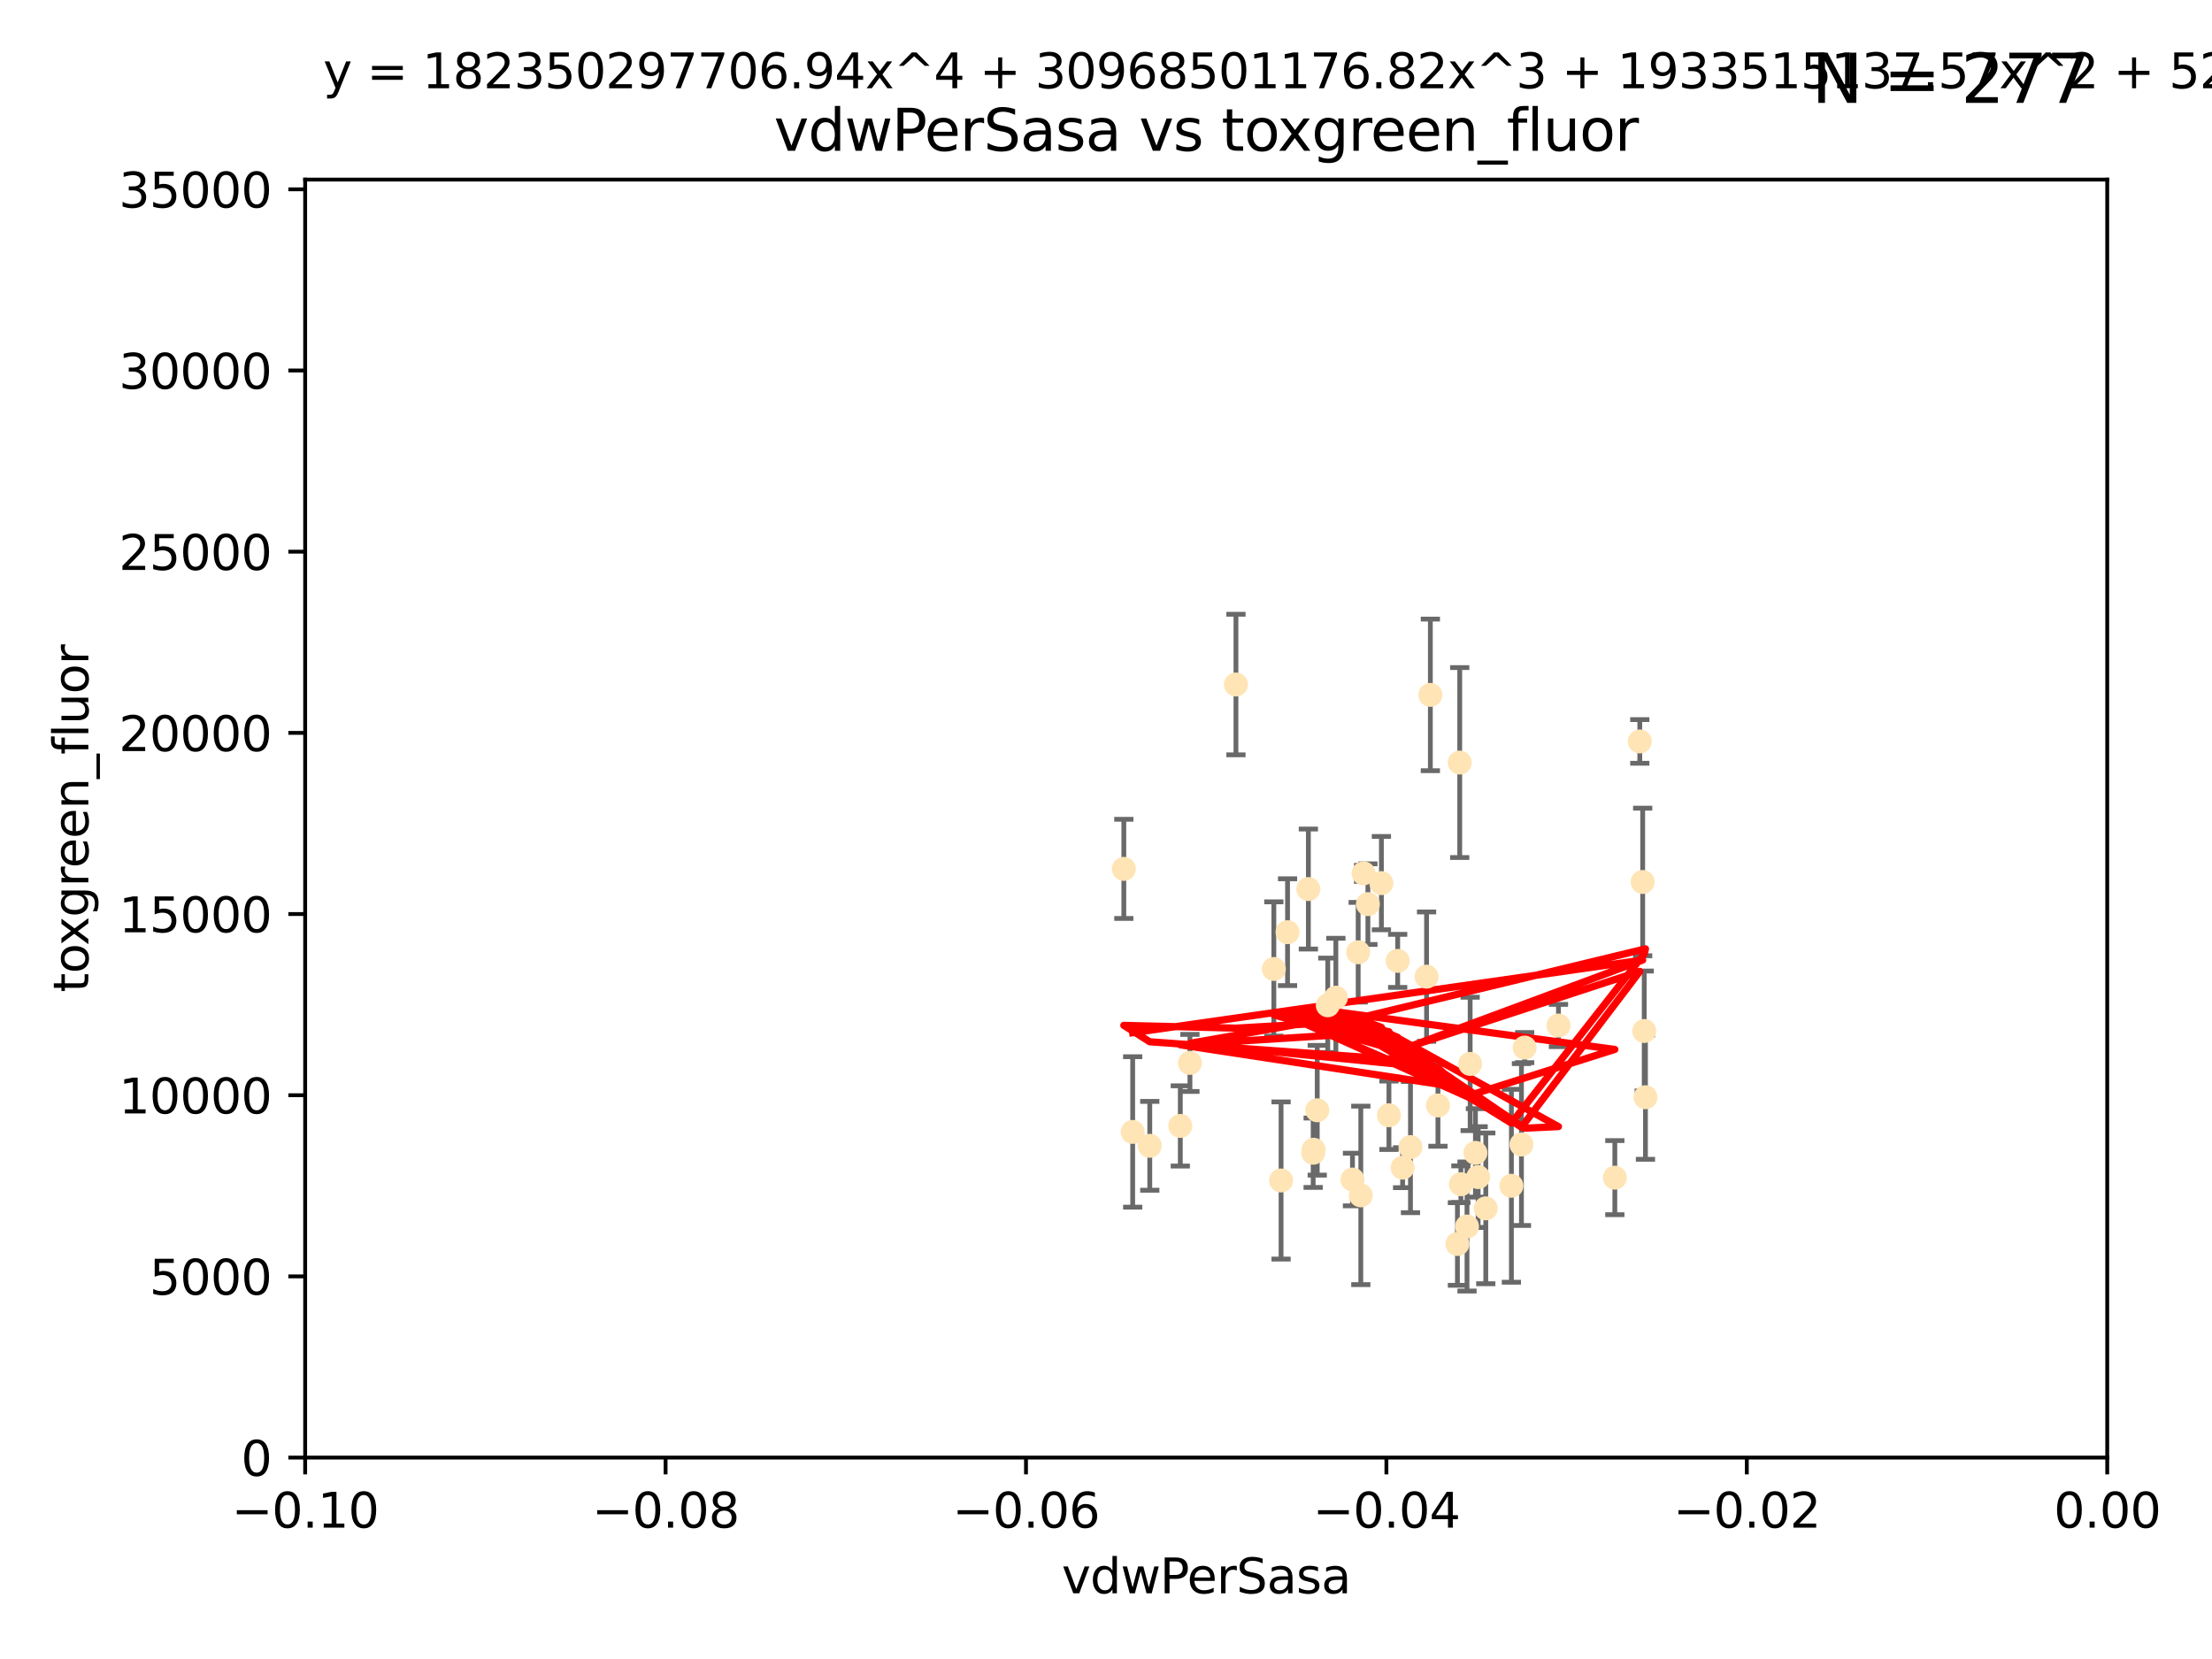 <?xml version="1.0" encoding="utf-8" standalone="no"?>
<!DOCTYPE svg PUBLIC "-//W3C//DTD SVG 1.1//EN"
  "http://www.w3.org/Graphics/SVG/1.1/DTD/svg11.dtd">
<svg xmlns:xlink="http://www.w3.org/1999/xlink" width="460.8pt" height="345.6pt" viewBox="0 0 460.8 345.6" xmlns="http://www.w3.org/2000/svg" version="1.1">
 <defs>
  <style type="text/css">*{stroke-linejoin: round; stroke-linecap: butt}</style>
 </defs>
 <g id="figure_1">
  <g id="patch_1">
   <path d="M 0 345.6 
L 460.8 345.6 
L 460.8 0 
L 0 0 
z
" style="fill: #ffffff"/>
  </g>
  <g id="axes_1">
   <g id="patch_2">
    <path d="M 63.571 303.64 
L 438.975 303.64 
L 438.975 37.411 
L 63.571 37.411 
z
" style="fill: #ffffff"/>
   </g>
   <g id="PathCollection_1">
    <defs>
     <path id="m1758b863b7" d="M 0 1.118 
C 0.297 1.118 0.581 1 0.791 0.791 
C 1 0.581 1.118 0.297 1.118 0 
C 1.118 -0.297 1 -0.581 0.791 -0.791 
C 0.581 -1 0.297 -1.118 0 -1.118 
C -0.297 -1.118 -0.581 -1 -0.791 -0.791 
C -1 -0.581 -1.118 -0.297 -1.118 0 
C -1.118 0.297 -1 0.581 -0.791 0.791 
C -0.581 1 -0.297 1.118 0 1.118 
z
" style="stroke: #ffe4b5"/>
    </defs>
    <g clip-path="url(#pdead63dc20)">
     <use xlink:href="#m1758b863b7" x="284.959" y="188.351" style="fill: #ffe4b5; stroke: #ffe4b5"/>
     <use xlink:href="#m1758b863b7" x="257.473" y="142.599" style="fill: #ffe4b5; stroke: #ffe4b5"/>
     <use xlink:href="#m1758b863b7" x="234.114" y="181.005" style="fill: #ffe4b5; stroke: #ffe4b5"/>
     <use xlink:href="#m1758b863b7" x="239.519" y="238.693" style="fill: #ffe4b5; stroke: #ffe4b5"/>
     <use xlink:href="#m1758b863b7" x="297.971" y="144.756" style="fill: #ffe4b5; stroke: #ffe4b5"/>
     <use xlink:href="#m1758b863b7" x="276.6" y="209.418" style="fill: #ffe4b5; stroke: #ffe4b5"/>
     <use xlink:href="#m1758b863b7" x="291.164" y="200.169" style="fill: #ffe4b5; stroke: #ffe4b5"/>
     <use xlink:href="#m1758b863b7" x="268.22" y="194.192" style="fill: #ffe4b5; stroke: #ffe4b5"/>
     <use xlink:href="#m1758b863b7" x="289.341" y="232.333" style="fill: #ffe4b5; stroke: #ffe4b5"/>
     <use xlink:href="#m1758b863b7" x="245.879" y="234.551" style="fill: #ffe4b5; stroke: #ffe4b5"/>
     <use xlink:href="#m1758b863b7" x="304.329" y="246.695" style="fill: #ffe4b5; stroke: #ffe4b5"/>
     <use xlink:href="#m1758b863b7" x="273.647" y="239.511" style="fill: #ffe4b5; stroke: #ffe4b5"/>
     <use xlink:href="#m1758b863b7" x="287.771" y="183.971" style="fill: #ffe4b5; stroke: #ffe4b5"/>
     <use xlink:href="#m1758b863b7" x="278.285" y="207.828" style="fill: #ffe4b5; stroke: #ffe4b5"/>
     <use xlink:href="#m1758b863b7" x="292.189" y="243.244" style="fill: #ffe4b5; stroke: #ffe4b5"/>
     <use xlink:href="#m1758b863b7" x="265.364" y="201.857" style="fill: #ffe4b5; stroke: #ffe4b5"/>
     <use xlink:href="#m1758b863b7" x="297.18" y="203.455" style="fill: #ffe4b5; stroke: #ffe4b5"/>
     <use xlink:href="#m1758b863b7" x="272.558" y="185.203" style="fill: #ffe4b5; stroke: #ffe4b5"/>
     <use xlink:href="#m1758b863b7" x="282.932" y="198.375" style="fill: #ffe4b5; stroke: #ffe4b5"/>
     <use xlink:href="#m1758b863b7" x="281.746" y="245.717" style="fill: #ffe4b5; stroke: #ffe4b5"/>
     <use xlink:href="#m1758b863b7" x="247.885" y="221.426" style="fill: #ffe4b5; stroke: #ffe4b5"/>
     <use xlink:href="#m1758b863b7" x="299.551" y="230.287" style="fill: #ffe4b5; stroke: #ffe4b5"/>
     <use xlink:href="#m1758b863b7" x="307.359" y="240.165" style="fill: #ffe4b5; stroke: #ffe4b5"/>
     <use xlink:href="#m1758b863b7" x="307.924" y="245.207" style="fill: #ffe4b5; stroke: #ffe4b5"/>
     <use xlink:href="#m1758b863b7" x="266.87" y="245.916" style="fill: #ffe4b5; stroke: #ffe4b5"/>
     <use xlink:href="#m1758b863b7" x="306.26" y="221.632" style="fill: #ffe4b5; stroke: #ffe4b5"/>
     <use xlink:href="#m1758b863b7" x="336.399" y="245.328" style="fill: #ffe4b5; stroke: #ffe4b5"/>
     <use xlink:href="#m1758b863b7" x="273.556" y="240.133" style="fill: #ffe4b5; stroke: #ffe4b5"/>
     <use xlink:href="#m1758b863b7" x="303.609" y="259.145" style="fill: #ffe4b5; stroke: #ffe4b5"/>
     <use xlink:href="#m1758b863b7" x="274.406" y="231.288" style="fill: #ffe4b5; stroke: #ffe4b5"/>
     <use xlink:href="#m1758b863b7" x="309.514" y="251.723" style="fill: #ffe4b5; stroke: #ffe4b5"/>
     <use xlink:href="#m1758b863b7" x="314.853" y="247.017" style="fill: #ffe4b5; stroke: #ffe4b5"/>
     <use xlink:href="#m1758b863b7" x="342.524" y="214.773" style="fill: #ffe4b5; stroke: #ffe4b5"/>
     <use xlink:href="#m1758b863b7" x="342.778" y="228.569" style="fill: #ffe4b5; stroke: #ffe4b5"/>
     <use xlink:href="#m1758b863b7" x="283.481" y="249.018" style="fill: #ffe4b5; stroke: #ffe4b5"/>
     <use xlink:href="#m1758b863b7" x="324.656" y="213.635" style="fill: #ffe4b5; stroke: #ffe4b5"/>
     <use xlink:href="#m1758b863b7" x="317.618" y="218.233" style="fill: #ffe4b5; stroke: #ffe4b5"/>
     <use xlink:href="#m1758b863b7" x="284.056" y="181.932" style="fill: #ffe4b5; stroke: #ffe4b5"/>
     <use xlink:href="#m1758b863b7" x="305.605" y="255.506" style="fill: #ffe4b5; stroke: #ffe4b5"/>
     <use xlink:href="#m1758b863b7" x="304.088" y="158.854" style="fill: #ffe4b5; stroke: #ffe4b5"/>
     <use xlink:href="#m1758b863b7" x="316.946" y="238.425" style="fill: #ffe4b5; stroke: #ffe4b5"/>
     <use xlink:href="#m1758b863b7" x="341.598" y="154.454" style="fill: #ffe4b5; stroke: #ffe4b5"/>
     <use xlink:href="#m1758b863b7" x="293.828" y="238.955" style="fill: #ffe4b5; stroke: #ffe4b5"/>
     <use xlink:href="#m1758b863b7" x="342.202" y="183.73" style="fill: #ffe4b5; stroke: #ffe4b5"/>
     <use xlink:href="#m1758b863b7" x="235.959" y="235.8" style="fill: #ffe4b5; stroke: #ffe4b5"/>
    </g>
   </g>
   <g id="matplotlib.axis_1">
    <g id="xtick_1">
     <g id="line2d_1">
      <defs>
       <path id="m1d2241f0a7" d="M 0 0 
L 0 3.5 
" style="stroke: #000000; stroke-width: 0.8"/>
      </defs>
      <g>
       <use xlink:href="#m1d2241f0a7" x="63.571" y="303.64" style="stroke: #000000; stroke-width: 0.8"/>
      </g>
     </g>
     <g id="text_1">
      <!-- −0.10 -->
      <g transform="translate(48.249 318.238)scale(0.1 -0.1)">
       <defs>
        <path id="DejaVuSans-2212" d="M 678 2272 
L 4684 2272 
L 4684 1741 
L 678 1741 
L 678 2272 
z
" transform="scale(0.016)"/>
        <path id="DejaVuSans-30" d="M 2034 4250 
Q 1547 4250 1301 3770 
Q 1056 3291 1056 2328 
Q 1056 1369 1301 889 
Q 1547 409 2034 409 
Q 2525 409 2770 889 
Q 3016 1369 3016 2328 
Q 3016 3291 2770 3770 
Q 2525 4250 2034 4250 
z
M 2034 4750 
Q 2819 4750 3233 4129 
Q 3647 3509 3647 2328 
Q 3647 1150 3233 529 
Q 2819 -91 2034 -91 
Q 1250 -91 836 529 
Q 422 1150 422 2328 
Q 422 3509 836 4129 
Q 1250 4750 2034 4750 
z
" transform="scale(0.016)"/>
        <path id="DejaVuSans-2e" d="M 684 794 
L 1344 794 
L 1344 0 
L 684 0 
L 684 794 
z
" transform="scale(0.016)"/>
        <path id="DejaVuSans-31" d="M 794 531 
L 1825 531 
L 1825 4091 
L 703 3866 
L 703 4441 
L 1819 4666 
L 2450 4666 
L 2450 531 
L 3481 531 
L 3481 0 
L 794 0 
L 794 531 
z
" transform="scale(0.016)"/>
       </defs>
       <use xlink:href="#DejaVuSans-2212"/>
       <use xlink:href="#DejaVuSans-30" x="83.789"/>
       <use xlink:href="#DejaVuSans-2e" x="147.412"/>
       <use xlink:href="#DejaVuSans-31" x="179.199"/>
       <use xlink:href="#DejaVuSans-30" x="242.822"/>
      </g>
     </g>
    </g>
    <g id="xtick_2">
     <g id="line2d_2">
      <g>
       <use xlink:href="#m1d2241f0a7" x="138.652" y="303.64" style="stroke: #000000; stroke-width: 0.8"/>
      </g>
     </g>
     <g id="text_2">
      <!-- −0.08 -->
      <g transform="translate(123.329 318.238)scale(0.1 -0.1)">
       <defs>
        <path id="DejaVuSans-38" d="M 2034 2216 
Q 1584 2216 1326 1975 
Q 1069 1734 1069 1313 
Q 1069 891 1326 650 
Q 1584 409 2034 409 
Q 2484 409 2743 651 
Q 3003 894 3003 1313 
Q 3003 1734 2745 1975 
Q 2488 2216 2034 2216 
z
M 1403 2484 
Q 997 2584 770 2862 
Q 544 3141 544 3541 
Q 544 4100 942 4425 
Q 1341 4750 2034 4750 
Q 2731 4750 3128 4425 
Q 3525 4100 3525 3541 
Q 3525 3141 3298 2862 
Q 3072 2584 2669 2484 
Q 3125 2378 3379 2068 
Q 3634 1759 3634 1313 
Q 3634 634 3220 271 
Q 2806 -91 2034 -91 
Q 1263 -91 848 271 
Q 434 634 434 1313 
Q 434 1759 690 2068 
Q 947 2378 1403 2484 
z
M 1172 3481 
Q 1172 3119 1398 2916 
Q 1625 2713 2034 2713 
Q 2441 2713 2670 2916 
Q 2900 3119 2900 3481 
Q 2900 3844 2670 4047 
Q 2441 4250 2034 4250 
Q 1625 4250 1398 4047 
Q 1172 3844 1172 3481 
z
" transform="scale(0.016)"/>
       </defs>
       <use xlink:href="#DejaVuSans-2212"/>
       <use xlink:href="#DejaVuSans-30" x="83.789"/>
       <use xlink:href="#DejaVuSans-2e" x="147.412"/>
       <use xlink:href="#DejaVuSans-30" x="179.199"/>
       <use xlink:href="#DejaVuSans-38" x="242.822"/>
      </g>
     </g>
    </g>
    <g id="xtick_3">
     <g id="line2d_3">
      <g>
       <use xlink:href="#m1d2241f0a7" x="213.733" y="303.64" style="stroke: #000000; stroke-width: 0.8"/>
      </g>
     </g>
     <g id="text_3">
      <!-- −0.06 -->
      <g transform="translate(198.41 318.238)scale(0.1 -0.1)">
       <defs>
        <path id="DejaVuSans-36" d="M 2113 2584 
Q 1688 2584 1439 2293 
Q 1191 2003 1191 1497 
Q 1191 994 1439 701 
Q 1688 409 2113 409 
Q 2538 409 2786 701 
Q 3034 994 3034 1497 
Q 3034 2003 2786 2293 
Q 2538 2584 2113 2584 
z
M 3366 4563 
L 3366 3988 
Q 3128 4100 2886 4159 
Q 2644 4219 2406 4219 
Q 1781 4219 1451 3797 
Q 1122 3375 1075 2522 
Q 1259 2794 1537 2939 
Q 1816 3084 2150 3084 
Q 2853 3084 3261 2657 
Q 3669 2231 3669 1497 
Q 3669 778 3244 343 
Q 2819 -91 2113 -91 
Q 1303 -91 875 529 
Q 447 1150 447 2328 
Q 447 3434 972 4092 
Q 1497 4750 2381 4750 
Q 2619 4750 2861 4703 
Q 3103 4656 3366 4563 
z
" transform="scale(0.016)"/>
       </defs>
       <use xlink:href="#DejaVuSans-2212"/>
       <use xlink:href="#DejaVuSans-30" x="83.789"/>
       <use xlink:href="#DejaVuSans-2e" x="147.412"/>
       <use xlink:href="#DejaVuSans-30" x="179.199"/>
       <use xlink:href="#DejaVuSans-36" x="242.822"/>
      </g>
     </g>
    </g>
    <g id="xtick_4">
     <g id="line2d_4">
      <g>
       <use xlink:href="#m1d2241f0a7" x="288.813" y="303.64" style="stroke: #000000; stroke-width: 0.8"/>
      </g>
     </g>
     <g id="text_4">
      <!-- −0.04 -->
      <g transform="translate(273.491 318.238)scale(0.1 -0.1)">
       <defs>
        <path id="DejaVuSans-34" d="M 2419 4116 
L 825 1625 
L 2419 1625 
L 2419 4116 
z
M 2253 4666 
L 3047 4666 
L 3047 1625 
L 3713 1625 
L 3713 1100 
L 3047 1100 
L 3047 0 
L 2419 0 
L 2419 1100 
L 313 1100 
L 313 1709 
L 2253 4666 
z
" transform="scale(0.016)"/>
       </defs>
       <use xlink:href="#DejaVuSans-2212"/>
       <use xlink:href="#DejaVuSans-30" x="83.789"/>
       <use xlink:href="#DejaVuSans-2e" x="147.412"/>
       <use xlink:href="#DejaVuSans-30" x="179.199"/>
       <use xlink:href="#DejaVuSans-34" x="242.822"/>
      </g>
     </g>
    </g>
    <g id="xtick_5">
     <g id="line2d_5">
      <g>
       <use xlink:href="#m1d2241f0a7" x="363.894" y="303.64" style="stroke: #000000; stroke-width: 0.8"/>
      </g>
     </g>
     <g id="text_5">
      <!-- −0.02 -->
      <g transform="translate(348.572 318.238)scale(0.1 -0.1)">
       <defs>
        <path id="DejaVuSans-32" d="M 1228 531 
L 3431 531 
L 3431 0 
L 469 0 
L 469 531 
Q 828 903 1448 1529 
Q 2069 2156 2228 2338 
Q 2531 2678 2651 2914 
Q 2772 3150 2772 3378 
Q 2772 3750 2511 3984 
Q 2250 4219 1831 4219 
Q 1534 4219 1204 4116 
Q 875 4013 500 3803 
L 500 4441 
Q 881 4594 1212 4672 
Q 1544 4750 1819 4750 
Q 2544 4750 2975 4387 
Q 3406 4025 3406 3419 
Q 3406 3131 3298 2873 
Q 3191 2616 2906 2266 
Q 2828 2175 2409 1742 
Q 1991 1309 1228 531 
z
" transform="scale(0.016)"/>
       </defs>
       <use xlink:href="#DejaVuSans-2212"/>
       <use xlink:href="#DejaVuSans-30" x="83.789"/>
       <use xlink:href="#DejaVuSans-2e" x="147.412"/>
       <use xlink:href="#DejaVuSans-30" x="179.199"/>
       <use xlink:href="#DejaVuSans-32" x="242.822"/>
      </g>
     </g>
    </g>
    <g id="xtick_6">
     <g id="line2d_6">
      <g>
       <use xlink:href="#m1d2241f0a7" x="438.975" y="303.64" style="stroke: #000000; stroke-width: 0.8"/>
      </g>
     </g>
     <g id="text_6">
      <!-- 0.00 -->
      <g transform="translate(427.842 318.238)scale(0.1 -0.1)">
       <use xlink:href="#DejaVuSans-30"/>
       <use xlink:href="#DejaVuSans-2e" x="63.623"/>
       <use xlink:href="#DejaVuSans-30" x="95.41"/>
       <use xlink:href="#DejaVuSans-30" x="159.033"/>
      </g>
     </g>
    </g>
    <g id="text_7">
     <!-- vdwPerSasa -->
     <g transform="translate(221.178 331.917)scale(0.1 -0.1)">
      <defs>
       <path id="DejaVuSans-76" d="M 191 3500 
L 800 3500 
L 1894 563 
L 2988 3500 
L 3597 3500 
L 2284 0 
L 1503 0 
L 191 3500 
z
" transform="scale(0.016)"/>
       <path id="DejaVuSans-64" d="M 2906 2969 
L 2906 4863 
L 3481 4863 
L 3481 0 
L 2906 0 
L 2906 525 
Q 2725 213 2448 61 
Q 2172 -91 1784 -91 
Q 1150 -91 751 415 
Q 353 922 353 1747 
Q 353 2572 751 3078 
Q 1150 3584 1784 3584 
Q 2172 3584 2448 3432 
Q 2725 3281 2906 2969 
z
M 947 1747 
Q 947 1113 1208 752 
Q 1469 391 1925 391 
Q 2381 391 2643 752 
Q 2906 1113 2906 1747 
Q 2906 2381 2643 2742 
Q 2381 3103 1925 3103 
Q 1469 3103 1208 2742 
Q 947 2381 947 1747 
z
" transform="scale(0.016)"/>
       <path id="DejaVuSans-77" d="M 269 3500 
L 844 3500 
L 1563 769 
L 2278 3500 
L 2956 3500 
L 3675 769 
L 4391 3500 
L 4966 3500 
L 4050 0 
L 3372 0 
L 2619 2869 
L 1863 0 
L 1184 0 
L 269 3500 
z
" transform="scale(0.016)"/>
       <path id="DejaVuSans-50" d="M 1259 4147 
L 1259 2394 
L 2053 2394 
Q 2494 2394 2734 2622 
Q 2975 2850 2975 3272 
Q 2975 3691 2734 3919 
Q 2494 4147 2053 4147 
L 1259 4147 
z
M 628 4666 
L 2053 4666 
Q 2838 4666 3239 4311 
Q 3641 3956 3641 3272 
Q 3641 2581 3239 2228 
Q 2838 1875 2053 1875 
L 1259 1875 
L 1259 0 
L 628 0 
L 628 4666 
z
" transform="scale(0.016)"/>
       <path id="DejaVuSans-65" d="M 3597 1894 
L 3597 1613 
L 953 1613 
Q 991 1019 1311 708 
Q 1631 397 2203 397 
Q 2534 397 2845 478 
Q 3156 559 3463 722 
L 3463 178 
Q 3153 47 2828 -22 
Q 2503 -91 2169 -91 
Q 1331 -91 842 396 
Q 353 884 353 1716 
Q 353 2575 817 3079 
Q 1281 3584 2069 3584 
Q 2775 3584 3186 3129 
Q 3597 2675 3597 1894 
z
M 3022 2063 
Q 3016 2534 2758 2815 
Q 2500 3097 2075 3097 
Q 1594 3097 1305 2825 
Q 1016 2553 972 2059 
L 3022 2063 
z
" transform="scale(0.016)"/>
       <path id="DejaVuSans-72" d="M 2631 2963 
Q 2534 3019 2420 3045 
Q 2306 3072 2169 3072 
Q 1681 3072 1420 2755 
Q 1159 2438 1159 1844 
L 1159 0 
L 581 0 
L 581 3500 
L 1159 3500 
L 1159 2956 
Q 1341 3275 1631 3429 
Q 1922 3584 2338 3584 
Q 2397 3584 2469 3576 
Q 2541 3569 2628 3553 
L 2631 2963 
z
" transform="scale(0.016)"/>
       <path id="DejaVuSans-53" d="M 3425 4513 
L 3425 3897 
Q 3066 4069 2747 4153 
Q 2428 4238 2131 4238 
Q 1616 4238 1336 4038 
Q 1056 3838 1056 3469 
Q 1056 3159 1242 3001 
Q 1428 2844 1947 2747 
L 2328 2669 
Q 3034 2534 3370 2195 
Q 3706 1856 3706 1288 
Q 3706 609 3251 259 
Q 2797 -91 1919 -91 
Q 1588 -91 1214 -16 
Q 841 59 441 206 
L 441 856 
Q 825 641 1194 531 
Q 1563 422 1919 422 
Q 2459 422 2753 634 
Q 3047 847 3047 1241 
Q 3047 1584 2836 1778 
Q 2625 1972 2144 2069 
L 1759 2144 
Q 1053 2284 737 2584 
Q 422 2884 422 3419 
Q 422 4038 858 4394 
Q 1294 4750 2059 4750 
Q 2388 4750 2728 4690 
Q 3069 4631 3425 4513 
z
" transform="scale(0.016)"/>
       <path id="DejaVuSans-61" d="M 2194 1759 
Q 1497 1759 1228 1600 
Q 959 1441 959 1056 
Q 959 750 1161 570 
Q 1363 391 1709 391 
Q 2188 391 2477 730 
Q 2766 1069 2766 1631 
L 2766 1759 
L 2194 1759 
z
M 3341 1997 
L 3341 0 
L 2766 0 
L 2766 531 
Q 2569 213 2275 61 
Q 1981 -91 1556 -91 
Q 1019 -91 701 211 
Q 384 513 384 1019 
Q 384 1609 779 1909 
Q 1175 2209 1959 2209 
L 2766 2209 
L 2766 2266 
Q 2766 2663 2505 2880 
Q 2244 3097 1772 3097 
Q 1472 3097 1187 3025 
Q 903 2953 641 2809 
L 641 3341 
Q 956 3463 1253 3523 
Q 1550 3584 1831 3584 
Q 2591 3584 2966 3190 
Q 3341 2797 3341 1997 
z
" transform="scale(0.016)"/>
       <path id="DejaVuSans-73" d="M 2834 3397 
L 2834 2853 
Q 2591 2978 2328 3040 
Q 2066 3103 1784 3103 
Q 1356 3103 1142 2972 
Q 928 2841 928 2578 
Q 928 2378 1081 2264 
Q 1234 2150 1697 2047 
L 1894 2003 
Q 2506 1872 2764 1633 
Q 3022 1394 3022 966 
Q 3022 478 2636 193 
Q 2250 -91 1575 -91 
Q 1294 -91 989 -36 
Q 684 19 347 128 
L 347 722 
Q 666 556 975 473 
Q 1284 391 1588 391 
Q 1994 391 2212 530 
Q 2431 669 2431 922 
Q 2431 1156 2273 1281 
Q 2116 1406 1581 1522 
L 1381 1569 
Q 847 1681 609 1914 
Q 372 2147 372 2553 
Q 372 3047 722 3315 
Q 1072 3584 1716 3584 
Q 2034 3584 2315 3537 
Q 2597 3491 2834 3397 
z
" transform="scale(0.016)"/>
      </defs>
      <use xlink:href="#DejaVuSans-76"/>
      <use xlink:href="#DejaVuSans-64" x="59.18"/>
      <use xlink:href="#DejaVuSans-77" x="122.656"/>
      <use xlink:href="#DejaVuSans-50" x="204.443"/>
      <use xlink:href="#DejaVuSans-65" x="261.121"/>
      <use xlink:href="#DejaVuSans-72" x="322.645"/>
      <use xlink:href="#DejaVuSans-53" x="363.758"/>
      <use xlink:href="#DejaVuSans-61" x="427.234"/>
      <use xlink:href="#DejaVuSans-73" x="488.514"/>
      <use xlink:href="#DejaVuSans-61" x="540.613"/>
     </g>
    </g>
   </g>
   <g id="matplotlib.axis_2">
    <g id="ytick_1">
     <g id="line2d_7">
      <defs>
       <path id="m1f68842787" d="M 0 0 
L -3.5 0 
" style="stroke: #000000; stroke-width: 0.8"/>
      </defs>
      <g>
       <use xlink:href="#m1f68842787" x="63.571" y="303.64" style="stroke: #000000; stroke-width: 0.8"/>
      </g>
     </g>
     <g id="text_8">
      <!-- 0 -->
      <g transform="translate(50.209 307.439)scale(0.1 -0.1)">
       <use xlink:href="#DejaVuSans-30"/>
      </g>
     </g>
    </g>
    <g id="ytick_2">
     <g id="line2d_8">
      <g>
       <use xlink:href="#m1f68842787" x="63.571" y="265.897" style="stroke: #000000; stroke-width: 0.8"/>
      </g>
     </g>
     <g id="text_9">
      <!-- 5000 -->
      <g transform="translate(31.121 269.696)scale(0.1 -0.1)">
       <defs>
        <path id="DejaVuSans-35" d="M 691 4666 
L 3169 4666 
L 3169 4134 
L 1269 4134 
L 1269 2991 
Q 1406 3038 1543 3061 
Q 1681 3084 1819 3084 
Q 2600 3084 3056 2656 
Q 3513 2228 3513 1497 
Q 3513 744 3044 326 
Q 2575 -91 1722 -91 
Q 1428 -91 1123 -41 
Q 819 9 494 109 
L 494 744 
Q 775 591 1075 516 
Q 1375 441 1709 441 
Q 2250 441 2565 725 
Q 2881 1009 2881 1497 
Q 2881 1984 2565 2268 
Q 2250 2553 1709 2553 
Q 1456 2553 1204 2497 
Q 953 2441 691 2322 
L 691 4666 
z
" transform="scale(0.016)"/>
       </defs>
       <use xlink:href="#DejaVuSans-35"/>
       <use xlink:href="#DejaVuSans-30" x="63.623"/>
       <use xlink:href="#DejaVuSans-30" x="127.246"/>
       <use xlink:href="#DejaVuSans-30" x="190.869"/>
      </g>
     </g>
    </g>
    <g id="ytick_3">
     <g id="line2d_9">
      <g>
       <use xlink:href="#m1f68842787" x="63.571" y="228.154" style="stroke: #000000; stroke-width: 0.8"/>
      </g>
     </g>
     <g id="text_10">
      <!-- 10000 -->
      <g transform="translate(24.759 231.953)scale(0.1 -0.1)">
       <use xlink:href="#DejaVuSans-31"/>
       <use xlink:href="#DejaVuSans-30" x="63.623"/>
       <use xlink:href="#DejaVuSans-30" x="127.246"/>
       <use xlink:href="#DejaVuSans-30" x="190.869"/>
       <use xlink:href="#DejaVuSans-30" x="254.492"/>
      </g>
     </g>
    </g>
    <g id="ytick_4">
     <g id="line2d_10">
      <g>
       <use xlink:href="#m1f68842787" x="63.571" y="190.411" style="stroke: #000000; stroke-width: 0.8"/>
      </g>
     </g>
     <g id="text_11">
      <!-- 15000 -->
      <g transform="translate(24.759 194.21)scale(0.1 -0.1)">
       <use xlink:href="#DejaVuSans-31"/>
       <use xlink:href="#DejaVuSans-35" x="63.623"/>
       <use xlink:href="#DejaVuSans-30" x="127.246"/>
       <use xlink:href="#DejaVuSans-30" x="190.869"/>
       <use xlink:href="#DejaVuSans-30" x="254.492"/>
      </g>
     </g>
    </g>
    <g id="ytick_5">
     <g id="line2d_11">
      <g>
       <use xlink:href="#m1f68842787" x="63.571" y="152.668" style="stroke: #000000; stroke-width: 0.8"/>
      </g>
     </g>
     <g id="text_12">
      <!-- 20000 -->
      <g transform="translate(24.759 156.467)scale(0.1 -0.1)">
       <use xlink:href="#DejaVuSans-32"/>
       <use xlink:href="#DejaVuSans-30" x="63.623"/>
       <use xlink:href="#DejaVuSans-30" x="127.246"/>
       <use xlink:href="#DejaVuSans-30" x="190.869"/>
       <use xlink:href="#DejaVuSans-30" x="254.492"/>
      </g>
     </g>
    </g>
    <g id="ytick_6">
     <g id="line2d_12">
      <g>
       <use xlink:href="#m1f68842787" x="63.571" y="114.925" style="stroke: #000000; stroke-width: 0.8"/>
      </g>
     </g>
     <g id="text_13">
      <!-- 25000 -->
      <g transform="translate(24.759 118.724)scale(0.1 -0.1)">
       <use xlink:href="#DejaVuSans-32"/>
       <use xlink:href="#DejaVuSans-35" x="63.623"/>
       <use xlink:href="#DejaVuSans-30" x="127.246"/>
       <use xlink:href="#DejaVuSans-30" x="190.869"/>
       <use xlink:href="#DejaVuSans-30" x="254.492"/>
      </g>
     </g>
    </g>
    <g id="ytick_7">
     <g id="line2d_13">
      <g>
       <use xlink:href="#m1f68842787" x="63.571" y="77.181" style="stroke: #000000; stroke-width: 0.8"/>
      </g>
     </g>
     <g id="text_14">
      <!-- 30000 -->
      <g transform="translate(24.759 80.981)scale(0.1 -0.1)">
       <defs>
        <path id="DejaVuSans-33" d="M 2597 2516 
Q 3050 2419 3304 2112 
Q 3559 1806 3559 1356 
Q 3559 666 3084 287 
Q 2609 -91 1734 -91 
Q 1441 -91 1130 -33 
Q 819 25 488 141 
L 488 750 
Q 750 597 1062 519 
Q 1375 441 1716 441 
Q 2309 441 2620 675 
Q 2931 909 2931 1356 
Q 2931 1769 2642 2001 
Q 2353 2234 1838 2234 
L 1294 2234 
L 1294 2753 
L 1863 2753 
Q 2328 2753 2575 2939 
Q 2822 3125 2822 3475 
Q 2822 3834 2567 4026 
Q 2313 4219 1838 4219 
Q 1578 4219 1281 4162 
Q 984 4106 628 3988 
L 628 4550 
Q 988 4650 1302 4700 
Q 1616 4750 1894 4750 
Q 2613 4750 3031 4423 
Q 3450 4097 3450 3541 
Q 3450 3153 3228 2886 
Q 3006 2619 2597 2516 
z
" transform="scale(0.016)"/>
       </defs>
       <use xlink:href="#DejaVuSans-33"/>
       <use xlink:href="#DejaVuSans-30" x="63.623"/>
       <use xlink:href="#DejaVuSans-30" x="127.246"/>
       <use xlink:href="#DejaVuSans-30" x="190.869"/>
       <use xlink:href="#DejaVuSans-30" x="254.492"/>
      </g>
     </g>
    </g>
    <g id="ytick_8">
     <g id="line2d_14">
      <g>
       <use xlink:href="#m1f68842787" x="63.571" y="39.438" style="stroke: #000000; stroke-width: 0.8"/>
      </g>
     </g>
     <g id="text_15">
      <!-- 35000 -->
      <g transform="translate(24.759 43.238)scale(0.1 -0.1)">
       <use xlink:href="#DejaVuSans-33"/>
       <use xlink:href="#DejaVuSans-35" x="63.623"/>
       <use xlink:href="#DejaVuSans-30" x="127.246"/>
       <use xlink:href="#DejaVuSans-30" x="190.869"/>
       <use xlink:href="#DejaVuSans-30" x="254.492"/>
      </g>
     </g>
    </g>
    <g id="text_16">
     <!-- toxgreen_fluor -->
     <g transform="translate(18.401 206.72)rotate(-90)scale(0.1 -0.1)">
      <defs>
       <path id="DejaVuSans-74" d="M 1172 4494 
L 1172 3500 
L 2356 3500 
L 2356 3053 
L 1172 3053 
L 1172 1153 
Q 1172 725 1289 603 
Q 1406 481 1766 481 
L 2356 481 
L 2356 0 
L 1766 0 
Q 1100 0 847 248 
Q 594 497 594 1153 
L 594 3053 
L 172 3053 
L 172 3500 
L 594 3500 
L 594 4494 
L 1172 4494 
z
" transform="scale(0.016)"/>
       <path id="DejaVuSans-6f" d="M 1959 3097 
Q 1497 3097 1228 2736 
Q 959 2375 959 1747 
Q 959 1119 1226 758 
Q 1494 397 1959 397 
Q 2419 397 2687 759 
Q 2956 1122 2956 1747 
Q 2956 2369 2687 2733 
Q 2419 3097 1959 3097 
z
M 1959 3584 
Q 2709 3584 3137 3096 
Q 3566 2609 3566 1747 
Q 3566 888 3137 398 
Q 2709 -91 1959 -91 
Q 1206 -91 779 398 
Q 353 888 353 1747 
Q 353 2609 779 3096 
Q 1206 3584 1959 3584 
z
" transform="scale(0.016)"/>
       <path id="DejaVuSans-78" d="M 3513 3500 
L 2247 1797 
L 3578 0 
L 2900 0 
L 1881 1375 
L 863 0 
L 184 0 
L 1544 1831 
L 300 3500 
L 978 3500 
L 1906 2253 
L 2834 3500 
L 3513 3500 
z
" transform="scale(0.016)"/>
       <path id="DejaVuSans-67" d="M 2906 1791 
Q 2906 2416 2648 2759 
Q 2391 3103 1925 3103 
Q 1463 3103 1205 2759 
Q 947 2416 947 1791 
Q 947 1169 1205 825 
Q 1463 481 1925 481 
Q 2391 481 2648 825 
Q 2906 1169 2906 1791 
z
M 3481 434 
Q 3481 -459 3084 -895 
Q 2688 -1331 1869 -1331 
Q 1566 -1331 1297 -1286 
Q 1028 -1241 775 -1147 
L 775 -588 
Q 1028 -725 1275 -790 
Q 1522 -856 1778 -856 
Q 2344 -856 2625 -561 
Q 2906 -266 2906 331 
L 2906 616 
Q 2728 306 2450 153 
Q 2172 0 1784 0 
Q 1141 0 747 490 
Q 353 981 353 1791 
Q 353 2603 747 3093 
Q 1141 3584 1784 3584 
Q 2172 3584 2450 3431 
Q 2728 3278 2906 2969 
L 2906 3500 
L 3481 3500 
L 3481 434 
z
" transform="scale(0.016)"/>
       <path id="DejaVuSans-6e" d="M 3513 2113 
L 3513 0 
L 2938 0 
L 2938 2094 
Q 2938 2591 2744 2837 
Q 2550 3084 2163 3084 
Q 1697 3084 1428 2787 
Q 1159 2491 1159 1978 
L 1159 0 
L 581 0 
L 581 3500 
L 1159 3500 
L 1159 2956 
Q 1366 3272 1645 3428 
Q 1925 3584 2291 3584 
Q 2894 3584 3203 3211 
Q 3513 2838 3513 2113 
z
" transform="scale(0.016)"/>
       <path id="DejaVuSans-5f" d="M 3263 -1063 
L 3263 -1509 
L -63 -1509 
L -63 -1063 
L 3263 -1063 
z
" transform="scale(0.016)"/>
       <path id="DejaVuSans-66" d="M 2375 4863 
L 2375 4384 
L 1825 4384 
Q 1516 4384 1395 4259 
Q 1275 4134 1275 3809 
L 1275 3500 
L 2222 3500 
L 2222 3053 
L 1275 3053 
L 1275 0 
L 697 0 
L 697 3053 
L 147 3053 
L 147 3500 
L 697 3500 
L 697 3744 
Q 697 4328 969 4595 
Q 1241 4863 1831 4863 
L 2375 4863 
z
" transform="scale(0.016)"/>
       <path id="DejaVuSans-6c" d="M 603 4863 
L 1178 4863 
L 1178 0 
L 603 0 
L 603 4863 
z
" transform="scale(0.016)"/>
       <path id="DejaVuSans-75" d="M 544 1381 
L 544 3500 
L 1119 3500 
L 1119 1403 
Q 1119 906 1312 657 
Q 1506 409 1894 409 
Q 2359 409 2629 706 
Q 2900 1003 2900 1516 
L 2900 3500 
L 3475 3500 
L 3475 0 
L 2900 0 
L 2900 538 
Q 2691 219 2414 64 
Q 2138 -91 1772 -91 
Q 1169 -91 856 284 
Q 544 659 544 1381 
z
M 1991 3584 
L 1991 3584 
z
" transform="scale(0.016)"/>
      </defs>
      <use xlink:href="#DejaVuSans-74"/>
      <use xlink:href="#DejaVuSans-6f" x="39.209"/>
      <use xlink:href="#DejaVuSans-78" x="97.266"/>
      <use xlink:href="#DejaVuSans-67" x="156.445"/>
      <use xlink:href="#DejaVuSans-72" x="219.922"/>
      <use xlink:href="#DejaVuSans-65" x="258.785"/>
      <use xlink:href="#DejaVuSans-65" x="320.309"/>
      <use xlink:href="#DejaVuSans-6e" x="381.832"/>
      <use xlink:href="#DejaVuSans-5f" x="445.211"/>
      <use xlink:href="#DejaVuSans-66" x="495.211"/>
      <use xlink:href="#DejaVuSans-6c" x="530.416"/>
      <use xlink:href="#DejaVuSans-75" x="558.199"/>
      <use xlink:href="#DejaVuSans-6f" x="621.578"/>
      <use xlink:href="#DejaVuSans-72" x="682.76"/>
     </g>
    </g>
   </g>
   <g id="LineCollection_1">
    <path d="M 284.959 196.752 
L 284.959 179.949 
" clip-path="url(#pdead63dc20)" style="fill: none; stroke: #696969"/>
    <path d="M 257.473 157.242 
L 257.473 127.957 
" clip-path="url(#pdead63dc20)" style="fill: none; stroke: #696969"/>
    <path d="M 234.114 191.334 
L 234.114 170.675 
" clip-path="url(#pdead63dc20)" style="fill: none; stroke: #696969"/>
    <path d="M 239.519 247.946 
L 239.519 229.44 
" clip-path="url(#pdead63dc20)" style="fill: none; stroke: #696969"/>
    <path d="M 297.971 160.546 
L 297.971 128.967 
" clip-path="url(#pdead63dc20)" style="fill: none; stroke: #696969"/>
    <path d="M 276.6 219.25 
L 276.6 199.587 
" clip-path="url(#pdead63dc20)" style="fill: none; stroke: #696969"/>
    <path d="M 291.164 205.695 
L 291.164 194.642 
" clip-path="url(#pdead63dc20)" style="fill: none; stroke: #696969"/>
    <path d="M 268.22 205.318 
L 268.22 183.065 
" clip-path="url(#pdead63dc20)" style="fill: none; stroke: #696969"/>
    <path d="M 289.341 239.456 
L 289.341 225.21 
" clip-path="url(#pdead63dc20)" style="fill: none; stroke: #696969"/>
    <path d="M 245.879 242.909 
L 245.879 226.193 
" clip-path="url(#pdead63dc20)" style="fill: none; stroke: #696969"/>
    <path d="M 304.329 250.509 
L 304.329 242.881 
" clip-path="url(#pdead63dc20)" style="fill: none; stroke: #696969"/>
    <path d="M 273.647 239.932 
L 273.647 239.091 
" clip-path="url(#pdead63dc20)" style="fill: none; stroke: #696969"/>
    <path d="M 287.771 193.689 
L 287.771 174.254 
" clip-path="url(#pdead63dc20)" style="fill: none; stroke: #696969"/>
    <path d="M 278.285 220.196 
L 278.285 195.46 
" clip-path="url(#pdead63dc20)" style="fill: none; stroke: #696969"/>
    <path d="M 292.189 247.41 
L 292.189 239.079 
" clip-path="url(#pdead63dc20)" style="fill: none; stroke: #696969"/>
    <path d="M 265.364 215.842 
L 265.364 187.872 
" clip-path="url(#pdead63dc20)" style="fill: none; stroke: #696969"/>
    <path d="M 297.18 216.927 
L 297.18 189.982 
" clip-path="url(#pdead63dc20)" style="fill: none; stroke: #696969"/>
    <path d="M 272.558 197.701 
L 272.558 172.706 
" clip-path="url(#pdead63dc20)" style="fill: none; stroke: #696969"/>
    <path d="M 282.932 208.757 
L 282.932 187.992 
" clip-path="url(#pdead63dc20)" style="fill: none; stroke: #696969"/>
    <path d="M 281.746 251.194 
L 281.746 240.24 
" clip-path="url(#pdead63dc20)" style="fill: none; stroke: #696969"/>
    <path d="M 247.885 227.368 
L 247.885 215.484 
" clip-path="url(#pdead63dc20)" style="fill: none; stroke: #696969"/>
    <path d="M 299.551 238.782 
L 299.551 221.793 
" clip-path="url(#pdead63dc20)" style="fill: none; stroke: #696969"/>
    <path d="M 307.359 249.376 
L 307.359 230.955 
" clip-path="url(#pdead63dc20)" style="fill: none; stroke: #696969"/>
    <path d="M 307.924 255.702 
L 307.924 234.711 
" clip-path="url(#pdead63dc20)" style="fill: none; stroke: #696969"/>
    <path d="M 266.87 262.289 
L 266.87 229.543 
" clip-path="url(#pdead63dc20)" style="fill: none; stroke: #696969"/>
    <path d="M 306.26 235.523 
L 306.26 207.742 
" clip-path="url(#pdead63dc20)" style="fill: none; stroke: #696969"/>
    <path d="M 336.399 253.044 
L 336.399 237.611 
" clip-path="url(#pdead63dc20)" style="fill: none; stroke: #696969"/>
    <path d="M 273.556 247.36 
L 273.556 232.905 
" clip-path="url(#pdead63dc20)" style="fill: none; stroke: #696969"/>
    <path d="M 303.609 267.749 
L 303.609 250.541 
" clip-path="url(#pdead63dc20)" style="fill: none; stroke: #696969"/>
    <path d="M 274.406 244.802 
L 274.406 217.774 
" clip-path="url(#pdead63dc20)" style="fill: none; stroke: #696969"/>
    <path d="M 309.514 267.424 
L 309.514 236.021 
" clip-path="url(#pdead63dc20)" style="fill: none; stroke: #696969"/>
    <path d="M 314.853 267.112 
L 314.853 226.923 
" clip-path="url(#pdead63dc20)" style="fill: none; stroke: #696969"/>
    <path d="M 342.524 227.262 
L 342.524 202.285 
" clip-path="url(#pdead63dc20)" style="fill: none; stroke: #696969"/>
    <path d="M 342.778 241.498 
L 342.778 215.64 
" clip-path="url(#pdead63dc20)" style="fill: none; stroke: #696969"/>
    <path d="M 283.481 267.609 
L 283.481 230.427 
" clip-path="url(#pdead63dc20)" style="fill: none; stroke: #696969"/>
    <path d="M 324.656 218.032 
L 324.656 209.238 
" clip-path="url(#pdead63dc20)" style="fill: none; stroke: #696969"/>
    <path d="M 317.618 221.368 
L 317.618 215.099 
" clip-path="url(#pdead63dc20)" style="fill: none; stroke: #696969"/>
    <path d="M 284.056 183.595 
L 284.056 180.268 
" clip-path="url(#pdead63dc20)" style="fill: none; stroke: #696969"/>
    <path d="M 305.605 268.949 
L 305.605 242.062 
" clip-path="url(#pdead63dc20)" style="fill: none; stroke: #696969"/>
    <path d="M 304.088 178.637 
L 304.088 139.071 
" clip-path="url(#pdead63dc20)" style="fill: none; stroke: #696969"/>
    <path d="M 316.946 255.286 
L 316.946 221.564 
" clip-path="url(#pdead63dc20)" style="fill: none; stroke: #696969"/>
    <path d="M 341.598 158.999 
L 341.598 149.909 
" clip-path="url(#pdead63dc20)" style="fill: none; stroke: #696969"/>
    <path d="M 293.828 252.619 
L 293.828 225.291 
" clip-path="url(#pdead63dc20)" style="fill: none; stroke: #696969"/>
    <path d="M 342.202 199.103 
L 342.202 168.356 
" clip-path="url(#pdead63dc20)" style="fill: none; stroke: #696969"/>
    <path d="M 235.959 251.47 
L 235.959 220.13 
" clip-path="url(#pdead63dc20)" style="fill: none; stroke: #696969"/>
   </g>
   <g id="line2d_15">
    <defs>
     <path id="mb1efad678c" d="M 2 0 
L -2 -0 
" style="stroke: #696969"/>
    </defs>
    <g clip-path="url(#pdead63dc20)">
     <use xlink:href="#mb1efad678c" x="284.959" y="196.752" style="fill: #696969; stroke: #696969"/>
     <use xlink:href="#mb1efad678c" x="257.473" y="157.242" style="fill: #696969; stroke: #696969"/>
     <use xlink:href="#mb1efad678c" x="234.114" y="191.334" style="fill: #696969; stroke: #696969"/>
     <use xlink:href="#mb1efad678c" x="239.519" y="247.946" style="fill: #696969; stroke: #696969"/>
     <use xlink:href="#mb1efad678c" x="297.971" y="160.546" style="fill: #696969; stroke: #696969"/>
     <use xlink:href="#mb1efad678c" x="276.6" y="219.25" style="fill: #696969; stroke: #696969"/>
     <use xlink:href="#mb1efad678c" x="291.164" y="205.695" style="fill: #696969; stroke: #696969"/>
     <use xlink:href="#mb1efad678c" x="268.22" y="205.318" style="fill: #696969; stroke: #696969"/>
     <use xlink:href="#mb1efad678c" x="289.341" y="239.456" style="fill: #696969; stroke: #696969"/>
     <use xlink:href="#mb1efad678c" x="245.879" y="242.909" style="fill: #696969; stroke: #696969"/>
     <use xlink:href="#mb1efad678c" x="304.329" y="250.509" style="fill: #696969; stroke: #696969"/>
     <use xlink:href="#mb1efad678c" x="273.647" y="239.932" style="fill: #696969; stroke: #696969"/>
     <use xlink:href="#mb1efad678c" x="287.771" y="193.689" style="fill: #696969; stroke: #696969"/>
     <use xlink:href="#mb1efad678c" x="278.285" y="220.196" style="fill: #696969; stroke: #696969"/>
     <use xlink:href="#mb1efad678c" x="292.189" y="247.41" style="fill: #696969; stroke: #696969"/>
     <use xlink:href="#mb1efad678c" x="265.364" y="215.842" style="fill: #696969; stroke: #696969"/>
     <use xlink:href="#mb1efad678c" x="297.18" y="216.927" style="fill: #696969; stroke: #696969"/>
     <use xlink:href="#mb1efad678c" x="272.558" y="197.701" style="fill: #696969; stroke: #696969"/>
     <use xlink:href="#mb1efad678c" x="282.932" y="208.757" style="fill: #696969; stroke: #696969"/>
     <use xlink:href="#mb1efad678c" x="281.746" y="251.194" style="fill: #696969; stroke: #696969"/>
     <use xlink:href="#mb1efad678c" x="247.885" y="227.368" style="fill: #696969; stroke: #696969"/>
     <use xlink:href="#mb1efad678c" x="299.551" y="238.782" style="fill: #696969; stroke: #696969"/>
     <use xlink:href="#mb1efad678c" x="307.359" y="249.376" style="fill: #696969; stroke: #696969"/>
     <use xlink:href="#mb1efad678c" x="307.924" y="255.702" style="fill: #696969; stroke: #696969"/>
     <use xlink:href="#mb1efad678c" x="266.87" y="262.289" style="fill: #696969; stroke: #696969"/>
     <use xlink:href="#mb1efad678c" x="306.26" y="235.523" style="fill: #696969; stroke: #696969"/>
     <use xlink:href="#mb1efad678c" x="336.399" y="253.044" style="fill: #696969; stroke: #696969"/>
     <use xlink:href="#mb1efad678c" x="273.556" y="247.36" style="fill: #696969; stroke: #696969"/>
     <use xlink:href="#mb1efad678c" x="303.609" y="267.749" style="fill: #696969; stroke: #696969"/>
     <use xlink:href="#mb1efad678c" x="274.406" y="244.802" style="fill: #696969; stroke: #696969"/>
     <use xlink:href="#mb1efad678c" x="309.514" y="267.424" style="fill: #696969; stroke: #696969"/>
     <use xlink:href="#mb1efad678c" x="314.853" y="267.112" style="fill: #696969; stroke: #696969"/>
     <use xlink:href="#mb1efad678c" x="342.524" y="227.262" style="fill: #696969; stroke: #696969"/>
     <use xlink:href="#mb1efad678c" x="342.778" y="241.498" style="fill: #696969; stroke: #696969"/>
     <use xlink:href="#mb1efad678c" x="283.481" y="267.609" style="fill: #696969; stroke: #696969"/>
     <use xlink:href="#mb1efad678c" x="324.656" y="218.032" style="fill: #696969; stroke: #696969"/>
     <use xlink:href="#mb1efad678c" x="317.618" y="221.368" style="fill: #696969; stroke: #696969"/>
     <use xlink:href="#mb1efad678c" x="284.056" y="183.595" style="fill: #696969; stroke: #696969"/>
     <use xlink:href="#mb1efad678c" x="305.605" y="268.949" style="fill: #696969; stroke: #696969"/>
     <use xlink:href="#mb1efad678c" x="304.088" y="178.637" style="fill: #696969; stroke: #696969"/>
     <use xlink:href="#mb1efad678c" x="316.946" y="255.286" style="fill: #696969; stroke: #696969"/>
     <use xlink:href="#mb1efad678c" x="341.598" y="158.999" style="fill: #696969; stroke: #696969"/>
     <use xlink:href="#mb1efad678c" x="293.828" y="252.619" style="fill: #696969; stroke: #696969"/>
     <use xlink:href="#mb1efad678c" x="342.202" y="199.103" style="fill: #696969; stroke: #696969"/>
     <use xlink:href="#mb1efad678c" x="235.959" y="251.47" style="fill: #696969; stroke: #696969"/>
    </g>
   </g>
   <g id="line2d_16">
    <g clip-path="url(#pdead63dc20)">
     <use xlink:href="#mb1efad678c" x="284.959" y="179.949" style="fill: #696969; stroke: #696969"/>
     <use xlink:href="#mb1efad678c" x="257.473" y="127.957" style="fill: #696969; stroke: #696969"/>
     <use xlink:href="#mb1efad678c" x="234.114" y="170.675" style="fill: #696969; stroke: #696969"/>
     <use xlink:href="#mb1efad678c" x="239.519" y="229.44" style="fill: #696969; stroke: #696969"/>
     <use xlink:href="#mb1efad678c" x="297.971" y="128.967" style="fill: #696969; stroke: #696969"/>
     <use xlink:href="#mb1efad678c" x="276.6" y="199.587" style="fill: #696969; stroke: #696969"/>
     <use xlink:href="#mb1efad678c" x="291.164" y="194.642" style="fill: #696969; stroke: #696969"/>
     <use xlink:href="#mb1efad678c" x="268.22" y="183.065" style="fill: #696969; stroke: #696969"/>
     <use xlink:href="#mb1efad678c" x="289.341" y="225.21" style="fill: #696969; stroke: #696969"/>
     <use xlink:href="#mb1efad678c" x="245.879" y="226.193" style="fill: #696969; stroke: #696969"/>
     <use xlink:href="#mb1efad678c" x="304.329" y="242.881" style="fill: #696969; stroke: #696969"/>
     <use xlink:href="#mb1efad678c" x="273.647" y="239.091" style="fill: #696969; stroke: #696969"/>
     <use xlink:href="#mb1efad678c" x="287.771" y="174.254" style="fill: #696969; stroke: #696969"/>
     <use xlink:href="#mb1efad678c" x="278.285" y="195.46" style="fill: #696969; stroke: #696969"/>
     <use xlink:href="#mb1efad678c" x="292.189" y="239.079" style="fill: #696969; stroke: #696969"/>
     <use xlink:href="#mb1efad678c" x="265.364" y="187.872" style="fill: #696969; stroke: #696969"/>
     <use xlink:href="#mb1efad678c" x="297.18" y="189.982" style="fill: #696969; stroke: #696969"/>
     <use xlink:href="#mb1efad678c" x="272.558" y="172.706" style="fill: #696969; stroke: #696969"/>
     <use xlink:href="#mb1efad678c" x="282.932" y="187.992" style="fill: #696969; stroke: #696969"/>
     <use xlink:href="#mb1efad678c" x="281.746" y="240.24" style="fill: #696969; stroke: #696969"/>
     <use xlink:href="#mb1efad678c" x="247.885" y="215.484" style="fill: #696969; stroke: #696969"/>
     <use xlink:href="#mb1efad678c" x="299.551" y="221.793" style="fill: #696969; stroke: #696969"/>
     <use xlink:href="#mb1efad678c" x="307.359" y="230.955" style="fill: #696969; stroke: #696969"/>
     <use xlink:href="#mb1efad678c" x="307.924" y="234.711" style="fill: #696969; stroke: #696969"/>
     <use xlink:href="#mb1efad678c" x="266.87" y="229.543" style="fill: #696969; stroke: #696969"/>
     <use xlink:href="#mb1efad678c" x="306.26" y="207.742" style="fill: #696969; stroke: #696969"/>
     <use xlink:href="#mb1efad678c" x="336.399" y="237.611" style="fill: #696969; stroke: #696969"/>
     <use xlink:href="#mb1efad678c" x="273.556" y="232.905" style="fill: #696969; stroke: #696969"/>
     <use xlink:href="#mb1efad678c" x="303.609" y="250.541" style="fill: #696969; stroke: #696969"/>
     <use xlink:href="#mb1efad678c" x="274.406" y="217.774" style="fill: #696969; stroke: #696969"/>
     <use xlink:href="#mb1efad678c" x="309.514" y="236.021" style="fill: #696969; stroke: #696969"/>
     <use xlink:href="#mb1efad678c" x="314.853" y="226.923" style="fill: #696969; stroke: #696969"/>
     <use xlink:href="#mb1efad678c" x="342.524" y="202.285" style="fill: #696969; stroke: #696969"/>
     <use xlink:href="#mb1efad678c" x="342.778" y="215.64" style="fill: #696969; stroke: #696969"/>
     <use xlink:href="#mb1efad678c" x="283.481" y="230.427" style="fill: #696969; stroke: #696969"/>
     <use xlink:href="#mb1efad678c" x="324.656" y="209.238" style="fill: #696969; stroke: #696969"/>
     <use xlink:href="#mb1efad678c" x="317.618" y="215.099" style="fill: #696969; stroke: #696969"/>
     <use xlink:href="#mb1efad678c" x="284.056" y="180.268" style="fill: #696969; stroke: #696969"/>
     <use xlink:href="#mb1efad678c" x="305.605" y="242.062" style="fill: #696969; stroke: #696969"/>
     <use xlink:href="#mb1efad678c" x="304.088" y="139.071" style="fill: #696969; stroke: #696969"/>
     <use xlink:href="#mb1efad678c" x="316.946" y="221.564" style="fill: #696969; stroke: #696969"/>
     <use xlink:href="#mb1efad678c" x="341.598" y="149.909" style="fill: #696969; stroke: #696969"/>
     <use xlink:href="#mb1efad678c" x="293.828" y="225.291" style="fill: #696969; stroke: #696969"/>
     <use xlink:href="#mb1efad678c" x="342.202" y="168.356" style="fill: #696969; stroke: #696969"/>
     <use xlink:href="#mb1efad678c" x="235.959" y="220.13" style="fill: #696969; stroke: #696969"/>
    </g>
   </g>
   <g id="line2d_17">
    <path d="M 284.959 212.596 
L 257.473 214.18 
L 234.114 213.604 
L 239.519 217.02 
L 297.971 221.215 
L 276.6 210.267 
L 291.164 216.085 
L 268.22 210.723 
L 289.341 214.921 
L 245.879 217.659 
L 304.329 226.561 
L 273.647 210.127 
L 287.771 214.007 
L 278.285 210.504 
L 292.189 216.785 
L 265.364 211.416 
L 297.18 220.57 
L 272.558 210.162 
L 282.932 211.768 
L 281.746 211.361 
L 247.885 217.344 
L 299.551 222.526 
L 307.359 229.034 
L 307.924 229.476 
L 266.87 211.022 
L 306.26 228.154 
L 336.399 218.616 
L 273.556 210.129 
L 303.609 225.956 
L 274.406 210.13 
L 309.514 230.674 
L 314.853 233.964 
L 342.524 198.706 
L 342.778 197.662 
L 283.481 211.976 
L 324.656 234.689 
L 317.618 235.028 
L 284.056 212.206 
L 305.605 227.62 
L 304.088 226.359 
L 316.946 234.82 
L 341.598 202.352 
L 293.828 217.964 
L 342.202 199.999 
L 235.959 215.14 
" clip-path="url(#pdead63dc20)" style="fill: none; stroke: #ff0000; stroke-width: 1.5; stroke-linecap: square"/>
   </g>
   <g id="line2d_18">
    <defs>
     <path id="m704cf7d10e" d="M 0 2 
C 0.53 2 1.039 1.789 1.414 1.414 
C 1.789 1.039 2 0.53 2 0 
C 2 -0.53 1.789 -1.039 1.414 -1.414 
C 1.039 -1.789 0.53 -2 0 -2 
C -0.53 -2 -1.039 -1.789 -1.414 -1.414 
C -1.789 -1.039 -2 -0.53 -2 0 
C -2 0.53 -1.789 1.039 -1.414 1.414 
C -1.039 1.789 -0.53 2 0 2 
z
" style="stroke: #ffe4b5"/>
    </defs>
    <g clip-path="url(#pdead63dc20)">
     <use xlink:href="#m704cf7d10e" x="284.959" y="188.351" style="fill: #ffe4b5; stroke: #ffe4b5"/>
     <use xlink:href="#m704cf7d10e" x="257.473" y="142.599" style="fill: #ffe4b5; stroke: #ffe4b5"/>
     <use xlink:href="#m704cf7d10e" x="234.114" y="181.005" style="fill: #ffe4b5; stroke: #ffe4b5"/>
     <use xlink:href="#m704cf7d10e" x="239.519" y="238.693" style="fill: #ffe4b5; stroke: #ffe4b5"/>
     <use xlink:href="#m704cf7d10e" x="297.971" y="144.756" style="fill: #ffe4b5; stroke: #ffe4b5"/>
     <use xlink:href="#m704cf7d10e" x="276.6" y="209.418" style="fill: #ffe4b5; stroke: #ffe4b5"/>
     <use xlink:href="#m704cf7d10e" x="291.164" y="200.169" style="fill: #ffe4b5; stroke: #ffe4b5"/>
     <use xlink:href="#m704cf7d10e" x="268.22" y="194.192" style="fill: #ffe4b5; stroke: #ffe4b5"/>
     <use xlink:href="#m704cf7d10e" x="289.341" y="232.333" style="fill: #ffe4b5; stroke: #ffe4b5"/>
     <use xlink:href="#m704cf7d10e" x="245.879" y="234.551" style="fill: #ffe4b5; stroke: #ffe4b5"/>
     <use xlink:href="#m704cf7d10e" x="304.329" y="246.695" style="fill: #ffe4b5; stroke: #ffe4b5"/>
     <use xlink:href="#m704cf7d10e" x="273.647" y="239.511" style="fill: #ffe4b5; stroke: #ffe4b5"/>
     <use xlink:href="#m704cf7d10e" x="287.771" y="183.971" style="fill: #ffe4b5; stroke: #ffe4b5"/>
     <use xlink:href="#m704cf7d10e" x="278.285" y="207.828" style="fill: #ffe4b5; stroke: #ffe4b5"/>
     <use xlink:href="#m704cf7d10e" x="292.189" y="243.244" style="fill: #ffe4b5; stroke: #ffe4b5"/>
     <use xlink:href="#m704cf7d10e" x="265.364" y="201.857" style="fill: #ffe4b5; stroke: #ffe4b5"/>
     <use xlink:href="#m704cf7d10e" x="297.18" y="203.455" style="fill: #ffe4b5; stroke: #ffe4b5"/>
     <use xlink:href="#m704cf7d10e" x="272.558" y="185.203" style="fill: #ffe4b5; stroke: #ffe4b5"/>
     <use xlink:href="#m704cf7d10e" x="282.932" y="198.375" style="fill: #ffe4b5; stroke: #ffe4b5"/>
     <use xlink:href="#m704cf7d10e" x="281.746" y="245.717" style="fill: #ffe4b5; stroke: #ffe4b5"/>
     <use xlink:href="#m704cf7d10e" x="247.885" y="221.426" style="fill: #ffe4b5; stroke: #ffe4b5"/>
     <use xlink:href="#m704cf7d10e" x="299.551" y="230.287" style="fill: #ffe4b5; stroke: #ffe4b5"/>
     <use xlink:href="#m704cf7d10e" x="307.359" y="240.165" style="fill: #ffe4b5; stroke: #ffe4b5"/>
     <use xlink:href="#m704cf7d10e" x="307.924" y="245.207" style="fill: #ffe4b5; stroke: #ffe4b5"/>
     <use xlink:href="#m704cf7d10e" x="266.87" y="245.916" style="fill: #ffe4b5; stroke: #ffe4b5"/>
     <use xlink:href="#m704cf7d10e" x="306.26" y="221.632" style="fill: #ffe4b5; stroke: #ffe4b5"/>
     <use xlink:href="#m704cf7d10e" x="336.399" y="245.328" style="fill: #ffe4b5; stroke: #ffe4b5"/>
     <use xlink:href="#m704cf7d10e" x="273.556" y="240.133" style="fill: #ffe4b5; stroke: #ffe4b5"/>
     <use xlink:href="#m704cf7d10e" x="303.609" y="259.145" style="fill: #ffe4b5; stroke: #ffe4b5"/>
     <use xlink:href="#m704cf7d10e" x="274.406" y="231.288" style="fill: #ffe4b5; stroke: #ffe4b5"/>
     <use xlink:href="#m704cf7d10e" x="309.514" y="251.723" style="fill: #ffe4b5; stroke: #ffe4b5"/>
     <use xlink:href="#m704cf7d10e" x="314.853" y="247.017" style="fill: #ffe4b5; stroke: #ffe4b5"/>
     <use xlink:href="#m704cf7d10e" x="342.524" y="214.773" style="fill: #ffe4b5; stroke: #ffe4b5"/>
     <use xlink:href="#m704cf7d10e" x="342.778" y="228.569" style="fill: #ffe4b5; stroke: #ffe4b5"/>
     <use xlink:href="#m704cf7d10e" x="283.481" y="249.018" style="fill: #ffe4b5; stroke: #ffe4b5"/>
     <use xlink:href="#m704cf7d10e" x="324.656" y="213.635" style="fill: #ffe4b5; stroke: #ffe4b5"/>
     <use xlink:href="#m704cf7d10e" x="317.618" y="218.233" style="fill: #ffe4b5; stroke: #ffe4b5"/>
     <use xlink:href="#m704cf7d10e" x="284.056" y="181.932" style="fill: #ffe4b5; stroke: #ffe4b5"/>
     <use xlink:href="#m704cf7d10e" x="305.605" y="255.506" style="fill: #ffe4b5; stroke: #ffe4b5"/>
     <use xlink:href="#m704cf7d10e" x="304.088" y="158.854" style="fill: #ffe4b5; stroke: #ffe4b5"/>
     <use xlink:href="#m704cf7d10e" x="316.946" y="238.425" style="fill: #ffe4b5; stroke: #ffe4b5"/>
     <use xlink:href="#m704cf7d10e" x="341.598" y="154.454" style="fill: #ffe4b5; stroke: #ffe4b5"/>
     <use xlink:href="#m704cf7d10e" x="293.828" y="238.955" style="fill: #ffe4b5; stroke: #ffe4b5"/>
     <use xlink:href="#m704cf7d10e" x="342.202" y="183.73" style="fill: #ffe4b5; stroke: #ffe4b5"/>
     <use xlink:href="#m704cf7d10e" x="235.959" y="235.8" style="fill: #ffe4b5; stroke: #ffe4b5"/>
    </g>
   </g>
   <g id="patch_3">
    <path d="M 63.571 303.64 
L 63.571 37.411 
" style="fill: none; stroke: #000000; stroke-width: 0.8; stroke-linejoin: miter; stroke-linecap: square"/>
   </g>
   <g id="patch_4">
    <path d="M 438.975 303.64 
L 438.975 37.411 
" style="fill: none; stroke: #000000; stroke-width: 0.8; stroke-linejoin: miter; stroke-linecap: square"/>
   </g>
   <g id="patch_5">
    <path d="M 63.571 303.64 
L 438.975 303.64 
" style="fill: none; stroke: #000000; stroke-width: 0.8; stroke-linejoin: miter; stroke-linecap: square"/>
   </g>
   <g id="patch_6">
    <path d="M 63.571 37.411 
L 438.975 37.411 
" style="fill: none; stroke: #000000; stroke-width: 0.8; stroke-linejoin: miter; stroke-linecap: square"/>
   </g>
   <g id="text_17">
    <!-- N = 277 -->
    <g transform="translate(377.394 21.426)scale(0.14 -0.14)">
     <defs>
      <path id="DejaVuSans-4e" d="M 628 4666 
L 1478 4666 
L 3547 763 
L 3547 4666 
L 4159 4666 
L 4159 0 
L 3309 0 
L 1241 3903 
L 1241 0 
L 628 0 
L 628 4666 
z
" transform="scale(0.016)"/>
      <path id="DejaVuSans-20" transform="scale(0.016)"/>
      <path id="DejaVuSans-3d" d="M 678 2906 
L 4684 2906 
L 4684 2381 
L 678 2381 
L 678 2906 
z
M 678 1631 
L 4684 1631 
L 4684 1100 
L 678 1100 
L 678 1631 
z
" transform="scale(0.016)"/>
      <path id="DejaVuSans-37" d="M 525 4666 
L 3525 4666 
L 3525 4397 
L 1831 0 
L 1172 0 
L 2766 4134 
L 525 4134 
L 525 4666 
z
" transform="scale(0.016)"/>
     </defs>
     <use xlink:href="#DejaVuSans-4e"/>
     <use xlink:href="#DejaVuSans-20" x="74.805"/>
     <use xlink:href="#DejaVuSans-3d" x="106.592"/>
     <use xlink:href="#DejaVuSans-20" x="190.381"/>
     <use xlink:href="#DejaVuSans-32" x="222.168"/>
     <use xlink:href="#DejaVuSans-37" x="285.791"/>
     <use xlink:href="#DejaVuSans-37" x="349.414"/>
    </g>
   </g>
   <g id="text_18">
    <!-- y = 182350297706.94x^4 + 30968501176.82x^3 + 1933515137.57x^2 + 52420191.30x + 530145.70 -->
    <g transform="translate(67.325 18.387)scale(0.1 -0.1)">
     <defs>
      <path id="DejaVuSans-79" d="M 2059 -325 
Q 1816 -950 1584 -1140 
Q 1353 -1331 966 -1331 
L 506 -1331 
L 506 -850 
L 844 -850 
Q 1081 -850 1212 -737 
Q 1344 -625 1503 -206 
L 1606 56 
L 191 3500 
L 800 3500 
L 1894 763 
L 2988 3500 
L 3597 3500 
L 2059 -325 
z
" transform="scale(0.016)"/>
      <path id="DejaVuSans-39" d="M 703 97 
L 703 672 
Q 941 559 1184 500 
Q 1428 441 1663 441 
Q 2288 441 2617 861 
Q 2947 1281 2994 2138 
Q 2813 1869 2534 1725 
Q 2256 1581 1919 1581 
Q 1219 1581 811 2004 
Q 403 2428 403 3163 
Q 403 3881 828 4315 
Q 1253 4750 1959 4750 
Q 2769 4750 3195 4129 
Q 3622 3509 3622 2328 
Q 3622 1225 3098 567 
Q 2575 -91 1691 -91 
Q 1453 -91 1209 -44 
Q 966 3 703 97 
z
M 1959 2075 
Q 2384 2075 2632 2365 
Q 2881 2656 2881 3163 
Q 2881 3666 2632 3958 
Q 2384 4250 1959 4250 
Q 1534 4250 1286 3958 
Q 1038 3666 1038 3163 
Q 1038 2656 1286 2365 
Q 1534 2075 1959 2075 
z
" transform="scale(0.016)"/>
      <path id="DejaVuSans-5e" d="M 2988 4666 
L 4684 2925 
L 4056 2925 
L 2681 4159 
L 1306 2925 
L 678 2925 
L 2375 4666 
L 2988 4666 
z
" transform="scale(0.016)"/>
      <path id="DejaVuSans-2b" d="M 2944 4013 
L 2944 2272 
L 4684 2272 
L 4684 1741 
L 2944 1741 
L 2944 0 
L 2419 0 
L 2419 1741 
L 678 1741 
L 678 2272 
L 2419 2272 
L 2419 4013 
L 2944 4013 
z
" transform="scale(0.016)"/>
     </defs>
     <use xlink:href="#DejaVuSans-79"/>
     <use xlink:href="#DejaVuSans-20" x="59.18"/>
     <use xlink:href="#DejaVuSans-3d" x="90.967"/>
     <use xlink:href="#DejaVuSans-20" x="174.756"/>
     <use xlink:href="#DejaVuSans-31" x="206.543"/>
     <use xlink:href="#DejaVuSans-38" x="270.166"/>
     <use xlink:href="#DejaVuSans-32" x="333.789"/>
     <use xlink:href="#DejaVuSans-33" x="397.412"/>
     <use xlink:href="#DejaVuSans-35" x="461.035"/>
     <use xlink:href="#DejaVuSans-30" x="524.658"/>
     <use xlink:href="#DejaVuSans-32" x="588.281"/>
     <use xlink:href="#DejaVuSans-39" x="651.904"/>
     <use xlink:href="#DejaVuSans-37" x="715.527"/>
     <use xlink:href="#DejaVuSans-37" x="779.15"/>
     <use xlink:href="#DejaVuSans-30" x="842.773"/>
     <use xlink:href="#DejaVuSans-36" x="906.396"/>
     <use xlink:href="#DejaVuSans-2e" x="970.02"/>
     <use xlink:href="#DejaVuSans-39" x="1001.807"/>
     <use xlink:href="#DejaVuSans-34" x="1065.43"/>
     <use xlink:href="#DejaVuSans-78" x="1129.053"/>
     <use xlink:href="#DejaVuSans-5e" x="1188.232"/>
     <use xlink:href="#DejaVuSans-34" x="1272.021"/>
     <use xlink:href="#DejaVuSans-20" x="1335.645"/>
     <use xlink:href="#DejaVuSans-2b" x="1367.432"/>
     <use xlink:href="#DejaVuSans-20" x="1451.221"/>
     <use xlink:href="#DejaVuSans-33" x="1483.008"/>
     <use xlink:href="#DejaVuSans-30" x="1546.631"/>
     <use xlink:href="#DejaVuSans-39" x="1610.254"/>
     <use xlink:href="#DejaVuSans-36" x="1673.877"/>
     <use xlink:href="#DejaVuSans-38" x="1737.5"/>
     <use xlink:href="#DejaVuSans-35" x="1801.123"/>
     <use xlink:href="#DejaVuSans-30" x="1864.746"/>
     <use xlink:href="#DejaVuSans-31" x="1928.369"/>
     <use xlink:href="#DejaVuSans-31" x="1991.992"/>
     <use xlink:href="#DejaVuSans-37" x="2055.615"/>
     <use xlink:href="#DejaVuSans-36" x="2119.238"/>
     <use xlink:href="#DejaVuSans-2e" x="2182.861"/>
     <use xlink:href="#DejaVuSans-38" x="2214.648"/>
     <use xlink:href="#DejaVuSans-32" x="2278.271"/>
     <use xlink:href="#DejaVuSans-78" x="2341.895"/>
     <use xlink:href="#DejaVuSans-5e" x="2401.074"/>
     <use xlink:href="#DejaVuSans-33" x="2484.863"/>
     <use xlink:href="#DejaVuSans-20" x="2548.486"/>
     <use xlink:href="#DejaVuSans-2b" x="2580.273"/>
     <use xlink:href="#DejaVuSans-20" x="2664.062"/>
     <use xlink:href="#DejaVuSans-31" x="2695.85"/>
     <use xlink:href="#DejaVuSans-39" x="2759.473"/>
     <use xlink:href="#DejaVuSans-33" x="2823.096"/>
     <use xlink:href="#DejaVuSans-33" x="2886.719"/>
     <use xlink:href="#DejaVuSans-35" x="2950.342"/>
     <use xlink:href="#DejaVuSans-31" x="3013.965"/>
     <use xlink:href="#DejaVuSans-35" x="3077.588"/>
     <use xlink:href="#DejaVuSans-31" x="3141.211"/>
     <use xlink:href="#DejaVuSans-33" x="3204.834"/>
     <use xlink:href="#DejaVuSans-37" x="3268.457"/>
     <use xlink:href="#DejaVuSans-2e" x="3332.08"/>
     <use xlink:href="#DejaVuSans-35" x="3363.867"/>
     <use xlink:href="#DejaVuSans-37" x="3427.49"/>
     <use xlink:href="#DejaVuSans-78" x="3491.113"/>
     <use xlink:href="#DejaVuSans-5e" x="3550.293"/>
     <use xlink:href="#DejaVuSans-32" x="3634.082"/>
     <use xlink:href="#DejaVuSans-20" x="3697.705"/>
     <use xlink:href="#DejaVuSans-2b" x="3729.492"/>
     <use xlink:href="#DejaVuSans-20" x="3813.281"/>
     <use xlink:href="#DejaVuSans-35" x="3845.068"/>
     <use xlink:href="#DejaVuSans-32" x="3908.691"/>
     <use xlink:href="#DejaVuSans-34" x="3972.314"/>
     <use xlink:href="#DejaVuSans-32" x="4035.938"/>
     <use xlink:href="#DejaVuSans-30" x="4099.561"/>
     <use xlink:href="#DejaVuSans-31" x="4163.184"/>
     <use xlink:href="#DejaVuSans-39" x="4226.807"/>
     <use xlink:href="#DejaVuSans-31" x="4290.43"/>
     <use xlink:href="#DejaVuSans-2e" x="4354.053"/>
     <use xlink:href="#DejaVuSans-33" x="4385.84"/>
     <use xlink:href="#DejaVuSans-30" x="4449.463"/>
     <use xlink:href="#DejaVuSans-78" x="4513.086"/>
     <use xlink:href="#DejaVuSans-20" x="4572.266"/>
     <use xlink:href="#DejaVuSans-2b" x="4604.053"/>
     <use xlink:href="#DejaVuSans-20" x="4687.842"/>
     <use xlink:href="#DejaVuSans-35" x="4719.629"/>
     <use xlink:href="#DejaVuSans-33" x="4783.252"/>
     <use xlink:href="#DejaVuSans-30" x="4846.875"/>
     <use xlink:href="#DejaVuSans-31" x="4910.498"/>
     <use xlink:href="#DejaVuSans-34" x="4974.121"/>
     <use xlink:href="#DejaVuSans-35" x="5037.744"/>
     <use xlink:href="#DejaVuSans-2e" x="5101.367"/>
     <use xlink:href="#DejaVuSans-37" x="5133.154"/>
     <use xlink:href="#DejaVuSans-30" x="5196.777"/>
    </g>
   </g>
   <g id="text_19">
    <!-- vdwPerSasa vs toxgreen_fluor -->
    <g transform="translate(161.235 31.411)scale(0.12 -0.12)">
     <use xlink:href="#DejaVuSans-76"/>
     <use xlink:href="#DejaVuSans-64" x="59.18"/>
     <use xlink:href="#DejaVuSans-77" x="122.656"/>
     <use xlink:href="#DejaVuSans-50" x="204.443"/>
     <use xlink:href="#DejaVuSans-65" x="261.121"/>
     <use xlink:href="#DejaVuSans-72" x="322.645"/>
     <use xlink:href="#DejaVuSans-53" x="363.758"/>
     <use xlink:href="#DejaVuSans-61" x="427.234"/>
     <use xlink:href="#DejaVuSans-73" x="488.514"/>
     <use xlink:href="#DejaVuSans-61" x="540.613"/>
     <use xlink:href="#DejaVuSans-20" x="601.893"/>
     <use xlink:href="#DejaVuSans-76" x="633.68"/>
     <use xlink:href="#DejaVuSans-73" x="692.859"/>
     <use xlink:href="#DejaVuSans-20" x="744.959"/>
     <use xlink:href="#DejaVuSans-74" x="776.746"/>
     <use xlink:href="#DejaVuSans-6f" x="815.955"/>
     <use xlink:href="#DejaVuSans-78" x="874.012"/>
     <use xlink:href="#DejaVuSans-67" x="933.191"/>
     <use xlink:href="#DejaVuSans-72" x="996.668"/>
     <use xlink:href="#DejaVuSans-65" x="1035.531"/>
     <use xlink:href="#DejaVuSans-65" x="1097.055"/>
     <use xlink:href="#DejaVuSans-6e" x="1158.578"/>
     <use xlink:href="#DejaVuSans-5f" x="1221.957"/>
     <use xlink:href="#DejaVuSans-66" x="1271.957"/>
     <use xlink:href="#DejaVuSans-6c" x="1307.162"/>
     <use xlink:href="#DejaVuSans-75" x="1334.945"/>
     <use xlink:href="#DejaVuSans-6f" x="1398.324"/>
     <use xlink:href="#DejaVuSans-72" x="1459.506"/>
    </g>
   </g>
  </g>
 </g>
 <defs>
  <clipPath id="pdead63dc20">
   <rect x="63.571" y="37.411" width="375.404" height="266.229"/>
  </clipPath>
 </defs>
</svg>
